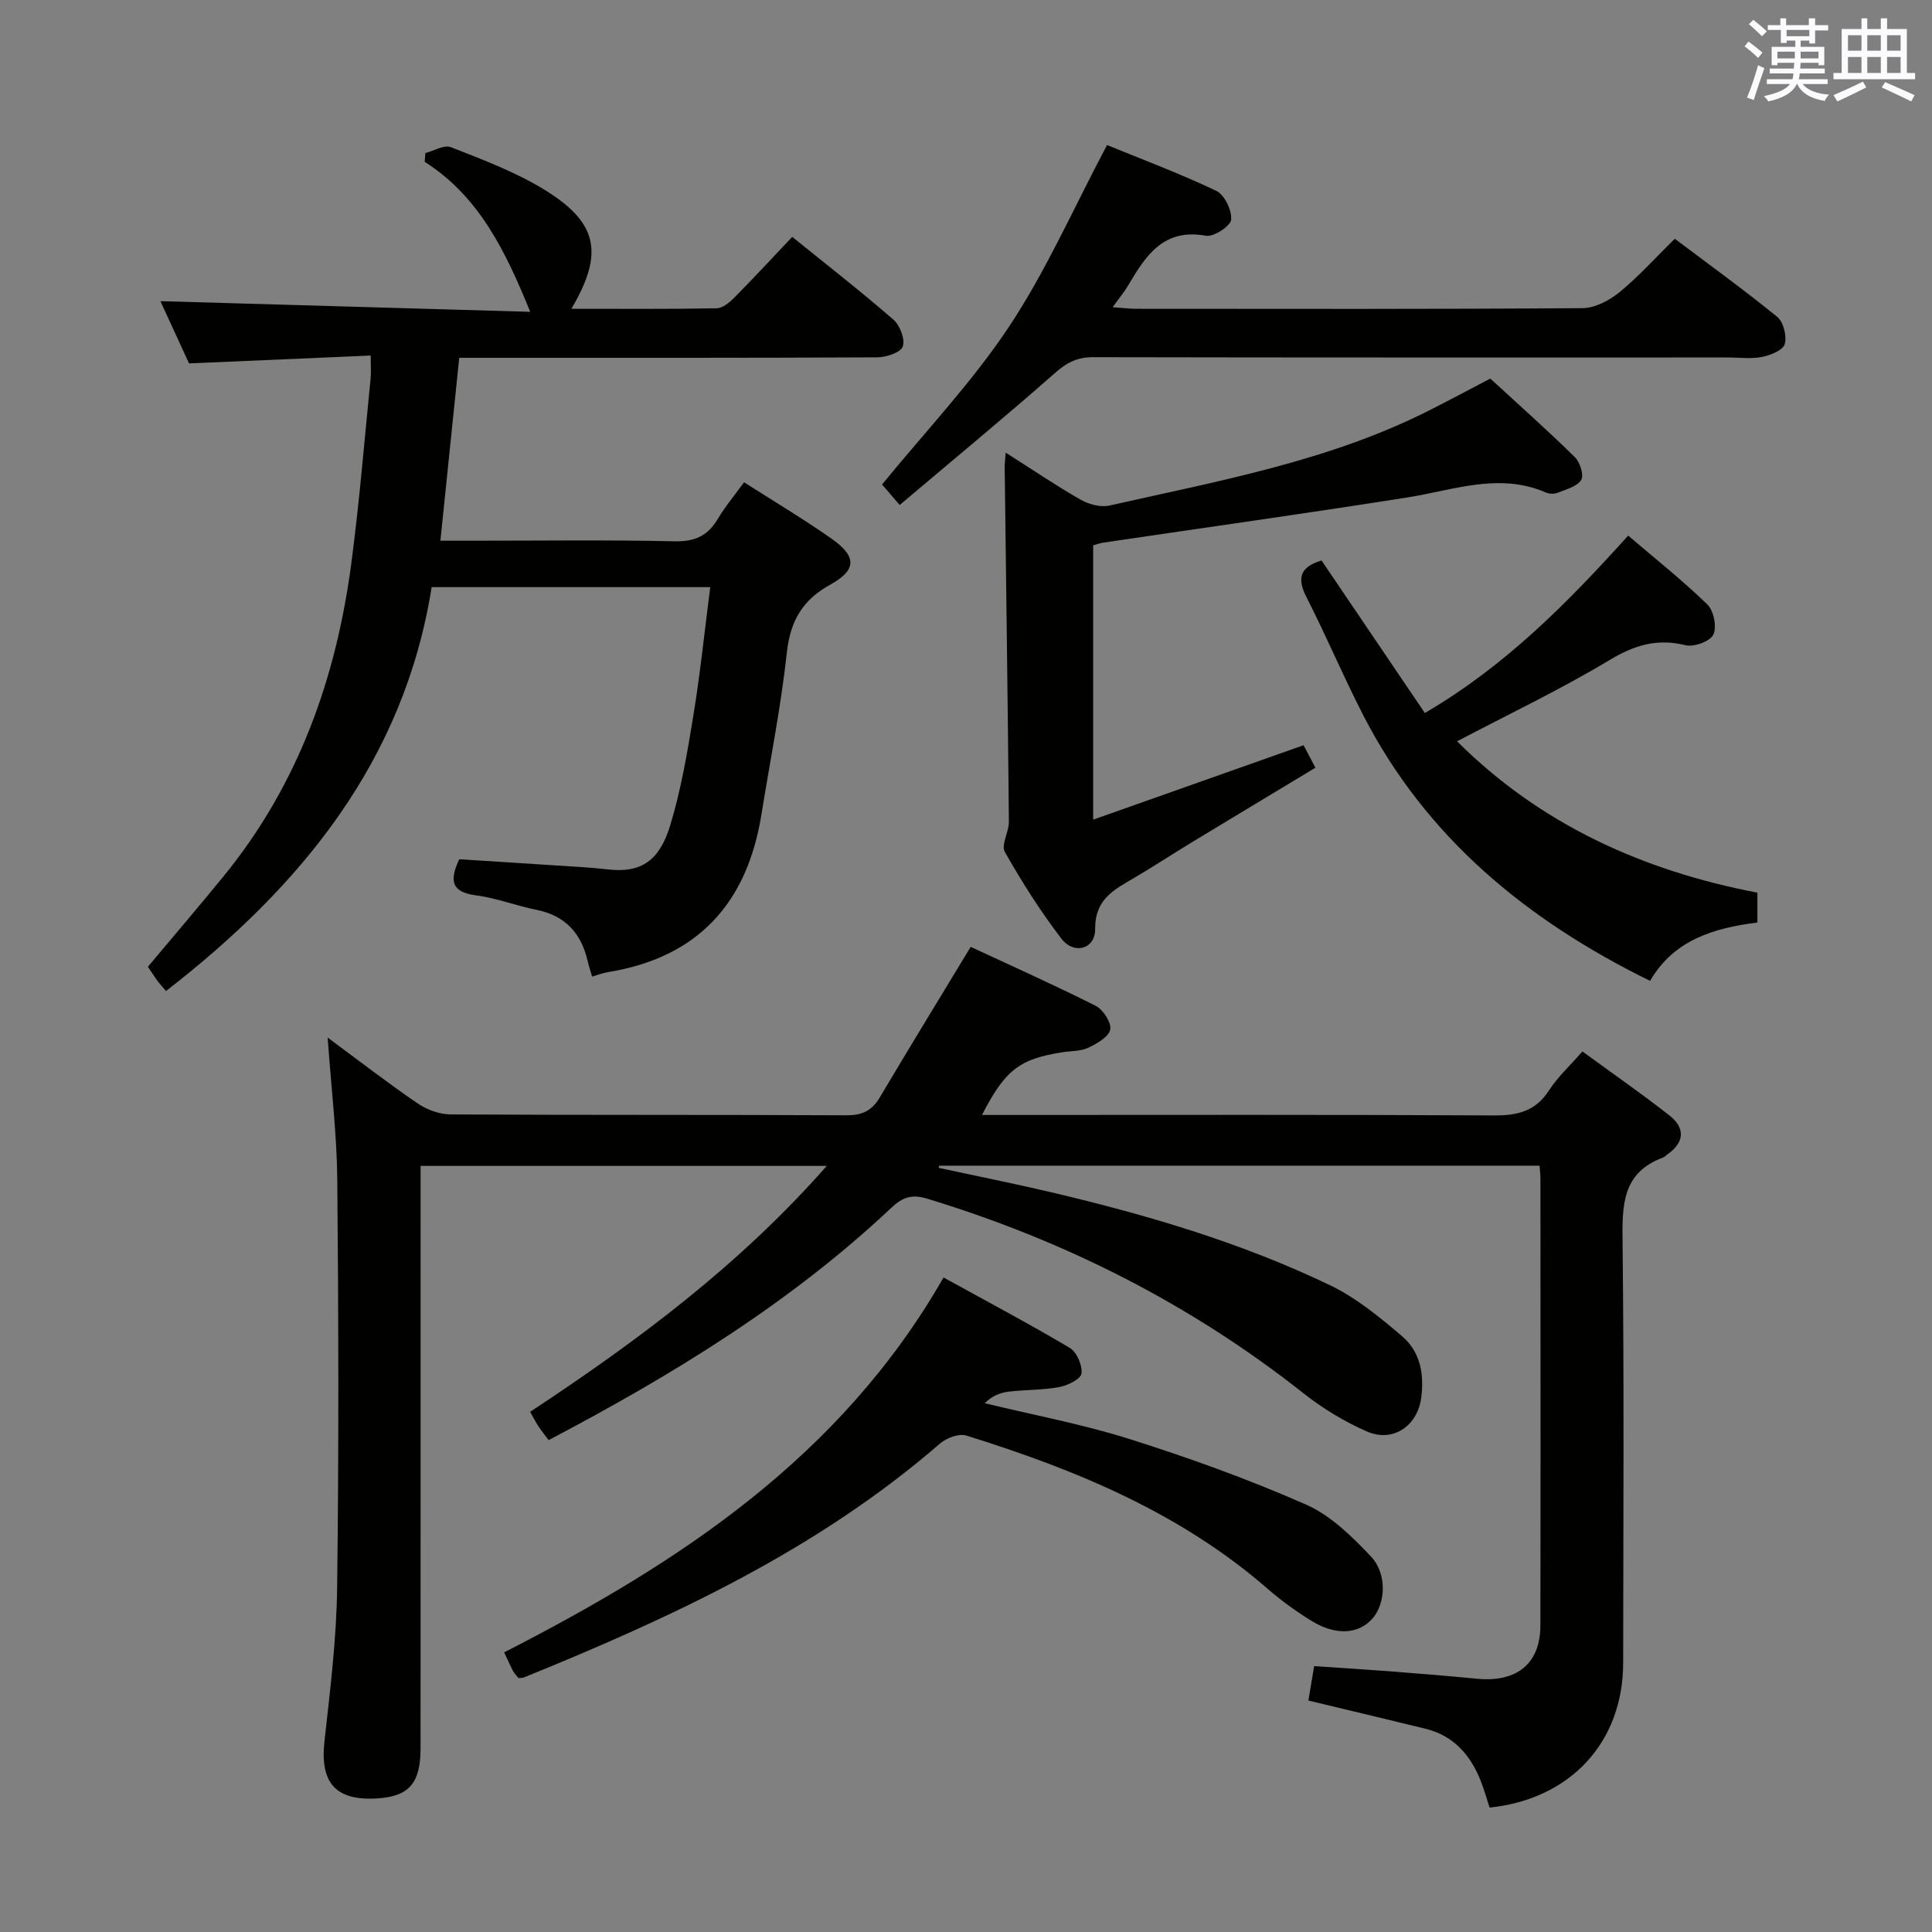<svg enable-background="new 0 0 400 400" viewBox="0 0 400 400" xmlns="http://www.w3.org/2000/svg"><rect x="0" y="0" width="400" height="400" fill="#808080" stroke="none"/><g fill="#010100"><path d="m67.84 214.82c6.87 5.08 12.64 9.55 18.66 13.65 1.91 1.3 4.5 2.24 6.78 2.26 27.33.15 54.65.04 81.98.18 3.24.02 5.25-.95 6.88-3.69 6.09-10.26 12.32-20.43 18.83-31.18 8.27 3.85 17.17 7.82 25.87 12.2 1.55.78 3.3 3.48 3.02 4.92-.29 1.51-2.75 2.91-4.54 3.76-1.59.75-3.57.65-5.38.94-8.88 1.4-11.82 3.63-16.63 12.98h5.55c33.49 0 66.98-.09 100.47.1 4.89.03 8.59-.88 11.38-5.19 1.78-2.76 4.29-5.05 6.91-8.06 6.05 4.42 12.16 8.66 17.99 13.23 3.35 2.62 3.18 5.6-.45 8.12-.27.19-.5.49-.79.6-8.63 3.15-8.52 10.03-8.43 17.68.32 28.99.15 57.98.12 86.98-.02 16.38-10.9 28.21-27.66 29.94-.59-1.8-1.11-3.7-1.83-5.52-2.13-5.4-5.64-9.39-11.5-10.82-7.87-1.92-15.75-3.8-24.18-5.82.35-2.1.72-4.33 1.19-7.13 5.15.35 10.23.66 15.3 1.05 6.13.48 12.26.96 18.37 1.56 8.27.81 13.16-3.09 13.17-11 .06-30.83.02-61.65.01-92.48 0-.81-.1-1.61-.18-2.74-41.56 0-82.93 0-124.3 0-.04.15-.07.3-.11.45 7.86 1.7 15.75 3.27 23.58 5.12 19.73 4.66 39.15 10.39 57.46 19.19 5.43 2.61 10.3 6.62 14.93 10.57 3.76 3.21 4.6 7.92 3.92 12.82-.8 5.77-5.86 9.23-11.23 6.88-4.66-2.04-9.17-4.77-13.16-7.93-23.38-18.47-49.44-31.62-77.89-40.27-3.11-.95-5.03-.35-7.38 1.86-21.01 19.79-45.37 34.67-70.98 48.13-.77-1.03-1.48-1.91-2.1-2.84-.55-.83-.99-1.72-1.73-3.02 22.13-14.59 43.28-30.3 61.41-50.91-28.3 0-55.82 0-84.09 0v5.63c0 38.32.01 76.65-.01 114.97 0 7.27-2.44 9.98-9.12 10.36-8.54.48-11.72-3.3-10.77-11.86 1.17-10.57 2.49-21.18 2.62-31.79.36-28.15.29-56.32.03-84.48-.09-9.43-1.25-18.85-1.99-29.4z"/><path d="m76.75 73.61c-12.75.55-24.85 1.07-37.61 1.63-1.95-4.24-4.12-8.97-5.93-12.89 25.46.73 50.83 1.47 76.57 2.21-5.14-12.6-10.56-23.85-21.85-31.06.05-.6.09-1.21.14-1.81 1.78-.46 3.89-1.77 5.28-1.22 6.47 2.54 13.09 5.02 19.01 8.59 11.44 6.91 12.79 13.25 5.94 24.87 10.23 0 20.15.08 30.06-.1 1.25-.02 2.67-1.2 3.66-2.2 3.98-4.01 7.81-8.16 12-12.59 7.4 5.99 14.34 11.38 20.95 17.14 1.36 1.18 2.45 4.04 1.94 5.56-.41 1.22-3.4 2.23-5.24 2.24-26.83.14-53.66.1-80.5.1-1.82 0-3.64 0-6.09 0-1.29 12.53-2.56 24.83-3.9 37.87h6.51c14 0 28-.19 42 .12 4.2.09 6.86-1.15 8.94-4.66 1.51-2.55 3.45-4.85 5.42-7.56 6.19 3.96 12.29 7.59 18.09 11.66 5.26 3.69 5.28 6.49-.27 9.55-5.79 3.2-8.26 7.56-8.97 14.12-1.22 11.2-3.46 22.29-5.25 33.44-2.95 18.37-13.16 29.65-31.86 32.66-.97.16-1.9.53-3.2.91-.34-1.19-.69-2.2-.93-3.25-1.33-5.71-4.61-9.36-10.55-10.56-4.22-.85-8.32-2.45-12.57-3.01-5.28-.69-5.43-3.23-3.46-7.47 6.61.42 13.22.83 19.83 1.27 3.65.24 7.31.41 10.94.83 7.01.81 10.71-1.92 12.89-9.06 2.27-7.42 3.57-15.17 4.82-22.85 1.42-8.66 2.31-17.41 3.49-26.53-19.32 0-38.22 0-57.68 0-5.72 36.01-27.01 61.92-55 83.62-.69-.82-1.26-1.42-1.75-2.08-.68-.93-1.29-1.9-2-2.94 5.31-6.34 10.59-12.51 15.72-18.8 15.38-18.87 23.25-40.87 26.39-64.69 1.68-12.68 2.71-25.44 3.99-38.17.15-1.31.03-2.62.03-4.89z"/><path d="m308.55 78.38c6.09 5.6 11.94 10.79 17.5 16.26 1.07 1.05 1.92 3.73 1.32 4.72-.83 1.37-3.09 1.94-4.82 2.64-.71.29-1.76.29-2.46-.02-9.73-4.22-19.1-.51-28.65 1-20.96 3.32-41.99 6.25-62.99 9.36-.64.09-1.26.33-2.12.56v56.8c14.69-5.2 29-10.26 43.56-15.41.69 1.31 1.44 2.74 2.45 4.66-8.63 5.21-17.14 10.31-25.62 15.46-3.98 2.42-7.88 4.98-11.89 7.34-4.15 2.44-8.15 4.4-8.09 10.58.04 4.2-4.39 5.42-7.02 1.97-4.32-5.66-8.17-11.72-11.68-17.92-.82-1.45.86-4.14.84-6.25-.23-24.46-.57-48.91-.87-73.37-.01-.78.1-1.57.21-3.05 5.44 3.46 10.36 6.8 15.5 9.74 1.7.97 4.15 1.63 5.98 1.22 22.63-5.12 45.59-9.2 66.56-19.88 4.43-2.25 8.81-4.59 12.29-6.41z"/><path d="m107.36 347.43c-.36-.45-.85-.92-1.15-1.49-.61-1.15-1.12-2.35-1.83-3.84 36.38-18.58 69.76-40.54 90.97-77.61 8.87 4.89 17.63 9.53 26.14 14.58 1.44.86 2.63 3.61 2.42 5.3-.14 1.14-2.84 2.48-4.57 2.8-3.4.64-6.94.54-10.4.94-1.78.21-3.51.84-5.07 2.41 10.07 2.44 20.31 4.35 30.16 7.47 12.32 3.9 24.54 8.31 36.36 13.51 5.09 2.24 9.51 6.59 13.43 10.73 3.45 3.65 3.04 9.82.32 12.89-2.9 3.27-7.64 3.55-12.68.42-3.09-1.92-6.1-4.07-8.85-6.46-18.19-15.88-39.92-24.82-62.57-31.87-1.52-.47-4.1.52-5.45 1.68-25.41 22.03-55.37 35.92-86.13 48.41-.28.1-.62.07-1.1.13z"/><path d="m186.27 104.55c-2.03-2.36-3.1-3.6-3.65-4.24 8.97-10.99 18.65-21.17 26.3-32.69 7.66-11.54 13.3-24.42 20.28-37.59 6.92 2.83 14.93 5.83 22.62 9.48 1.7.81 3.26 4.04 3.07 5.98-.13 1.33-3.62 3.61-5.21 3.32-8.78-1.6-12.44 4.08-16.06 10.21-.82 1.4-1.88 2.66-3.26 4.58 2.05.14 3.43.33 4.82.33 30.82.02 61.64.09 92.46-.13 2.59-.02 5.57-1.6 7.67-3.31 3.97-3.25 7.43-7.12 11.44-11.06 7.03 5.3 14.29 10.54 21.21 16.18 1.29 1.06 2.02 4 1.55 5.64-.37 1.26-2.95 2.3-4.7 2.65-2.24.45-4.64.11-6.98.11-43.81 0-87.63.03-131.44-.06-3.21-.01-5.39 1-7.82 3.15-10.56 9.29-21.42 18.25-32.3 27.45z"/><path d="m337.1 110.89c5.71 4.88 11.31 9.32 16.4 14.27 1.32 1.29 1.99 4.68 1.22 6.25-.69 1.4-4.02 2.6-5.77 2.17-5.9-1.45-10.57-.01-15.75 3.1-10.06 6.05-20.71 11.11-31.53 16.8 17.32 17.24 38.43 26.78 62.18 31.34v6.18c-8.88 1.12-17.26 3.52-22.22 12.08-25.54-12.55-46.43-29.69-59.49-55.2-4.09-7.99-7.59-16.29-11.67-24.29-1.99-3.9-1.32-6.21 3.14-7.55 7.02 10.36 14.13 20.87 21.39 31.58 16.85-9.86 29.61-22.91 42.1-36.73z"/></g><path d="m361.2 9.6.8-1c.9.7 1.9 1.4 2.9 2.3l-.9 1.1c-1-1-2-1.8-2.8-2.4zm.5 10.6c.9-2.1 1.6-4.3 2.3-6.7.4.2.8.4 1.3.6-.7 2.1-1.5 4.3-2.2 6.6zm.4-15.2.9-.9c1 .8 2 1.6 2.8 2.4l-1 1c-.9-.9-1.8-1.7-2.7-2.5zm12.5-1.2h1.2v1.4h2.7v1.1h-2.7v2.7h-1.2v-.6h-1.8v1.3h4.9v3.8h-1.2v-.5h-3.7c0 .4-.1.9-.1 1.2h5.1v1h-5.2c0 .5-.1.9-.2 1.2h6v1h-5.2c1.1 1.3 2.9 2 5.5 2.2-.4.4-.7.8-.9 1.3-2.9-.5-4.8-1.6-5.7-3.5h-.1c-.8 1.7-2.7 2.9-5.9 3.6-.2-.4-.6-.8-.9-1.1 2.8-.6 4.6-1.4 5.4-2.5h-4.8v-1h5.3c.1-.3.2-.7.2-1.2h-4.9v-1h5c0-.4 0-.8.1-1.2h-3.5v.5h-1.2v-3.8h4.9v-1.3h-1.8v.5h-1.2v-2.7h-2.7v-1h2.6v-1.4h1.2v1.4h4.7v-1.4zm-6.6 8.3h3.6c0-.4 0-.9 0-1.4h-3.6zm1.9-4.6h4.7v-1.3h-4.7zm6.6 3.2h-3.7v1.4h3.7z" fill="#fbfafc"/><path d="m385.3 3.8h1.3v2.2h2.8v-2.2h1.3v2.2h4.1v9.1h1.7v1.3h-16.9v-1.3h1.7v-9.1h4.1v-2.2zm.4 13.1.7 1.2c-1.8.9-3.8 1.9-6 2.9-.2-.4-.5-.8-.8-1.3 2.3-1 4.3-1.9 6.1-2.8zm-3.1-6.4h2.8v-3.2h-2.8zm0 4.6h2.8v-3.3h-2.8zm4-4.6h2.8v-3.2h-2.8zm0 4.6h2.8v-3.3h-2.8zm3.7 1.9c2.1.9 4.1 1.8 6.1 2.7l-.7 1.3c-2.2-1.1-4.2-2-6.1-2.9zm3.2-9.7h-2.8v3.2h2.8zm-2.8 7.8h2.8v-3.3h-2.8z" fill="#fbfafc"/></svg>